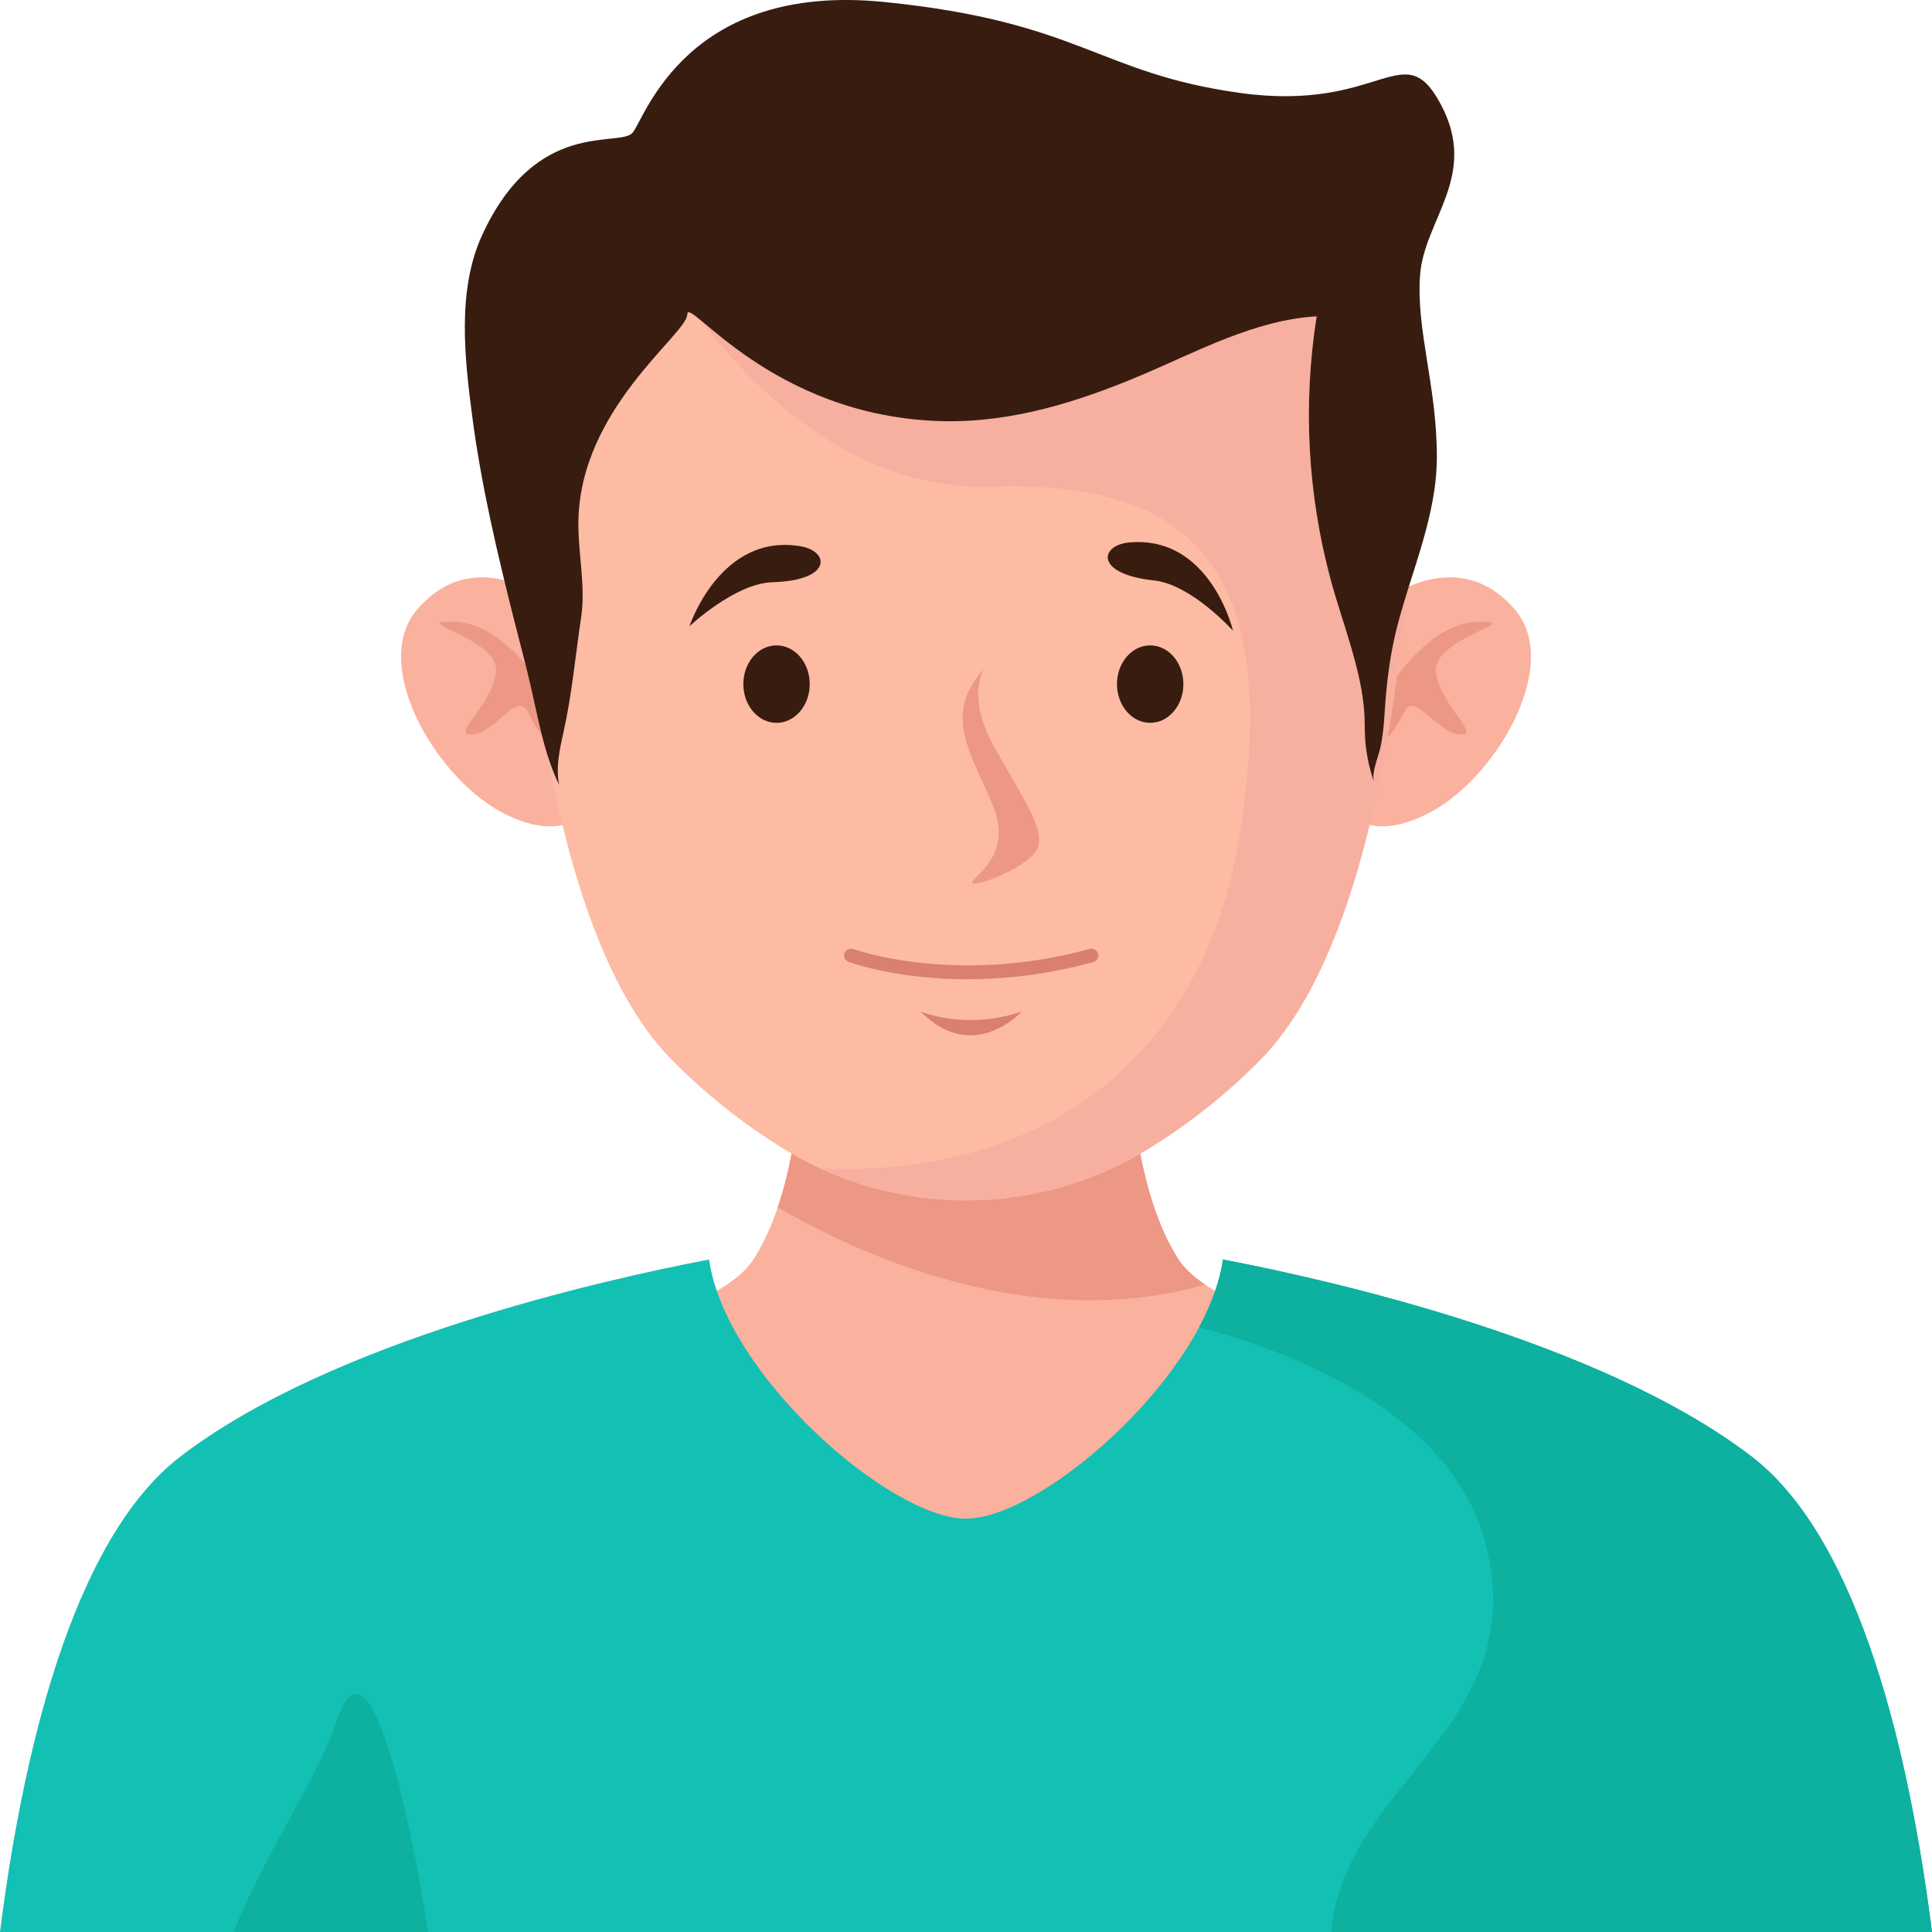 <?xml version="1.0" encoding="utf-8"?>
<!-- Generator: Adobe Illustrator 23.1.0, SVG Export Plug-In . SVG Version: 6.00 Build 0)  -->
<svg version="1.1" id="Layer_1" xmlns="http://www.w3.org/2000/svg" xmlns:xlink="http://www.w3.org/1999/xlink" x="0px" y="0px"
	 viewBox="0 0 5000 5000" style="enable-background:new 0 0 5000 5000;" xml:space="preserve">
<style type="text/css">
	.st0{fill:#FAB19D;}
	.st1{fill:#ED9884;}
	.st2{fill:#FDBBA4;}
	.st3{fill:#F7AFA0;}
	.st4{fill:#13C0B4;}
	.st5{fill:#0EB09F;}
	.st6{fill:#381C10;}
	.st7{fill:#D9806E;}
</style>
<g>
	<g>
		<path class="st0" d="M4455.31,5000c-19.89-446.02-63.5-1018.33-158.39-1188.35c-162.22-290.67-1098.12-318.36-1247.86-553.67
			c-149.74-235.31-124.78-664.4-124.78-664.4l-424.27,13.84l-424.28-13.84c0,0,24.95,429.09-124.79,664.4
			c-149.73,235.31-1085.63,262.99-1247.86,553.67C608.21,3981.67,564.58,4553.98,544.7,5000H4455.31z"/>
		<path class="st1" d="M3119.17,3324.59c-30.46-20.37-54.66-42.34-70.11-66.61c-149.74-235.32-124.79-664.4-124.79-664.4
			L2500,2607.42l-424.27-13.84c0,0,16.87,295.71-63.06,530.82C2224.65,3247.94,2669.12,3452.41,3119.17,3324.59z"/>
	</g>
	<g>
		<g>
			<g>
				<path class="st0" d="M1418.13,1555.09c0,0-188.29-150.07-337.3,20.78c-124.21,142.42,44.53,431.61,213.09,523.77
					c168.57,92.16,230.67-8.38,230.67-8.38L1418.13,1555.09z"/>
				<path class="st1" d="M1427,1812.17c0,0-110.21-197.73-247.97-202.94c-137.76-5.2,115.71,41.63,104.69,130.09
					c-11.02,88.46-121.23,166.51-60.61,161.31c60.61-5.2,115.72-114.48,143.27-57.24c27.55,57.24,66.12,98.87,66.12,67.64
					C1432.51,1879.82,1427,1812.17,1427,1812.17z"/>
			</g>
			<g>
				<path class="st0" d="M3581.87,1555.09c0,0,188.3-150.07,337.3,20.78c124.2,142.42-44.53,431.61-213.09,523.77
					c-168.56,92.16-230.67-8.38-230.67-8.38L3581.87,1555.09z"/>
				<path class="st1" d="M3573,1812.17c0,0,110.21-197.73,247.97-202.94c137.76-5.2-115.72,41.63-104.7,130.09
					c11.02,88.46,121.23,166.51,60.61,161.31c-60.61-5.2-115.72-114.48-143.27-57.24c-27.55,57.24-66.12,98.87-66.12,67.64
					C3567.49,1879.82,3573,1812.17,3573,1812.17z"/>
			</g>
		</g>
		<path class="st2" d="M2500,225.26c-717.41,25.09-1177.97,460-1169.12,802.91c9.3,359.62,53.15,1354.9,407.42,1714.53
			c98.71,100.2,201.54,177.03,298.55,235.73c282.62,171.03,643.68,171.03,926.3,0c97-58.7,199.83-135.53,298.55-235.73
			c354.28-359.63,398.13-1354.91,407.42-1714.53C3677.98,685.26,3217.42,250.35,2500,225.26z"/>
		<path class="st3" d="M2500,225.26c-324.82,11.36-596.23,107.12-796.01,239.93c-13.27,101.32-20.68,165.51-20.68,165.51
			s332.91,647.23,881.24,628.74s744.16,240.4,646.24,887.63c-83.34,550.89-465.51,899.41-1084.33,877.36
			c266.62,122.06,583.03,107.52,836.69-45.99c97-58.7,199.83-135.53,298.55-235.73c354.28-359.63,398.13-1354.91,407.42-1714.54
			C3677.98,685.26,3217.41,250.35,2500,225.26z"/>
	</g>
	<g>
		<path class="st4" d="M5000,5000c-56.17-444.11-182.67-1013.16-467.68-1231.18c-390.46-298.69-1089.03-456.02-1367.36-509.26
			c-42.25,298.51-468.52,670.75-664.96,670.75c-196.21,0-622.69-372.24-664.94-670.75c-278.35,53.25-976.92,210.56-1367.38,509.26
			C182.67,3986.84,56.17,4555.89,0,5000H5000z"/>
		<g>
			<path class="st5" d="M1108.24,5000c-54.64-341.91-156.09-787.52-236.26-547.81c-50.09,149.77-191.84,354.64-267.17,547.81
				H1108.24z"/>
			<path class="st5" d="M4532.31,3768.82c-390.46-298.69-1089.02-456.02-1367.36-509.26c-8.02,56.73-30.05,116.11-61.6,175.11
				c249.66,66.19,664.42,226.87,745.15,575.38c106.88,461.36-370.26,607.57-403.41,989.95H5000
				C4943.83,4555.89,4817.32,3986.84,4532.31,3768.82z"/>
		</g>
	</g>
	<path class="st6" d="M1402.45,1902.79c11.32,44.72,25.04,88.74,44.53,128.29c-8.93-44.68,1.1-90.57,11.1-135.05
		c22.06-98.16,30.87-198.01,45.78-297.43c12.05-80.36-7.02-160.7-7.02-242.6c0-296.78,281.78-491.22,281.78-542.39
		c0-51.17,216.76,266.08,661.11,276.31c180.23,4.15,352.23-50.45,514.67-119.22c143.14-60.59,293.93-142.97,453.24-152.06
		c-36.2,227.23-23.6,461.28,36.81,683.86c29.95,110.41,79.93,231.76,86.59,345.73c0.95,16.24,0.57,32.52,1.13,48.78
		c1.47,43.41,9.63,86.61,24.15,127.83c-8.13-23.11,10.89-66.37,15.94-89.46c6.9-31.53,9.32-61.63,11.31-93.56
		c4.54-73.04,13.63-147.64,31.88-218.81c37.67-146.86,103.1-287.38,103.1-440.98c0-184.2-54.18-327.48-43.35-470.75
		c10.83-143.28,151.72-255.85,54.19-440.05c-97.53-184.21-151.73,20.46-520.21-30.71C2840.69,189.34,2797.33,56.3,2287.97,5.12
		c-509.37-51.17-617.74,296.79-650.25,337.72c-32.51,40.94-249.27-40.93-390.16,266.08c-65.53,142.82-44.9,320.35-25.23,470.1
		c23.35,177.81,64.65,353.14,108.6,527.28c14.15,56.05,29.36,111.93,42.37,168.23C1382.8,1815.67,1391.5,1859.56,1402.45,1902.79z"
		/>
	<g>
		<path class="st6" d="M2095.61,1770.47c0,55.36-38.47,100.24-85.93,100.24c-47.46,0-85.93-44.88-85.93-100.24
			s38.47-100.24,85.93-100.24C2057.14,1670.23,2095.61,1715.11,2095.61,1770.47z"/>
		<path class="st6" d="M3062.59,1770.47c0,55.36-38.47,100.24-85.93,100.24c-47.46,0-85.93-44.88-85.93-100.24
			s38.47-100.24,85.93-100.24C3024.12,1670.23,3062.59,1715.11,3062.59,1770.47z"/>
	</g>
	<path class="st1" d="M2548.17,1730.15c0,0-50.86,66.04,25.44,204.14c76.3,138.09,146.24,228.15,101.73,276.18
		c-44.51,48.03-165.31,90.06-158.95,72.05c6.36-18.01,104.48-70.79,53.62-196.88C2519.13,1959.56,2433.69,1849.97,2548.17,1730.15z"
		/>
	<path class="st6" d="M1784.28,1620.86c0,0,79.76-242.98,288.26-206.98c73.81,12.75,82.68,88.35-73.52,92.92
		C1901.82,1509.65,1784.28,1620.86,1784.28,1620.86z"/>
	<path class="st6" d="M3191.02,1632.4c0,0-58.59-248.29-269.5-228.41c-74.66,7.04-90.01,81.72,65.28,98.25
		C3083.44,1512.53,3191.02,1632.4,3191.02,1632.4z"/>
	<g>
		<g>
			<path class="st7" d="M2503.47,2534.31c-182.42,0-299.93-42.27-307.22-44.96c-9.62-3.54-14.35-13.76-10.56-22.8
				c3.71-9.08,14.72-13.52,24.11-10.01c2.62,0.93,263.43,94.22,609.12-0.52c9.69-2.85,20.18,2.68,23.1,12.01
				c2.84,9.35-2.84,19.12-12.75,21.84C2707.75,2523.17,2597.09,2534.31,2503.47,2534.31z"/>
		</g>
		<path class="st7" d="M2382.45,2617.6c0,0,115.32,50.27,262.22,0C2644.68,2617.6,2518.67,2756.64,2382.45,2617.6z"/>
	</g>
</g>
</svg>
